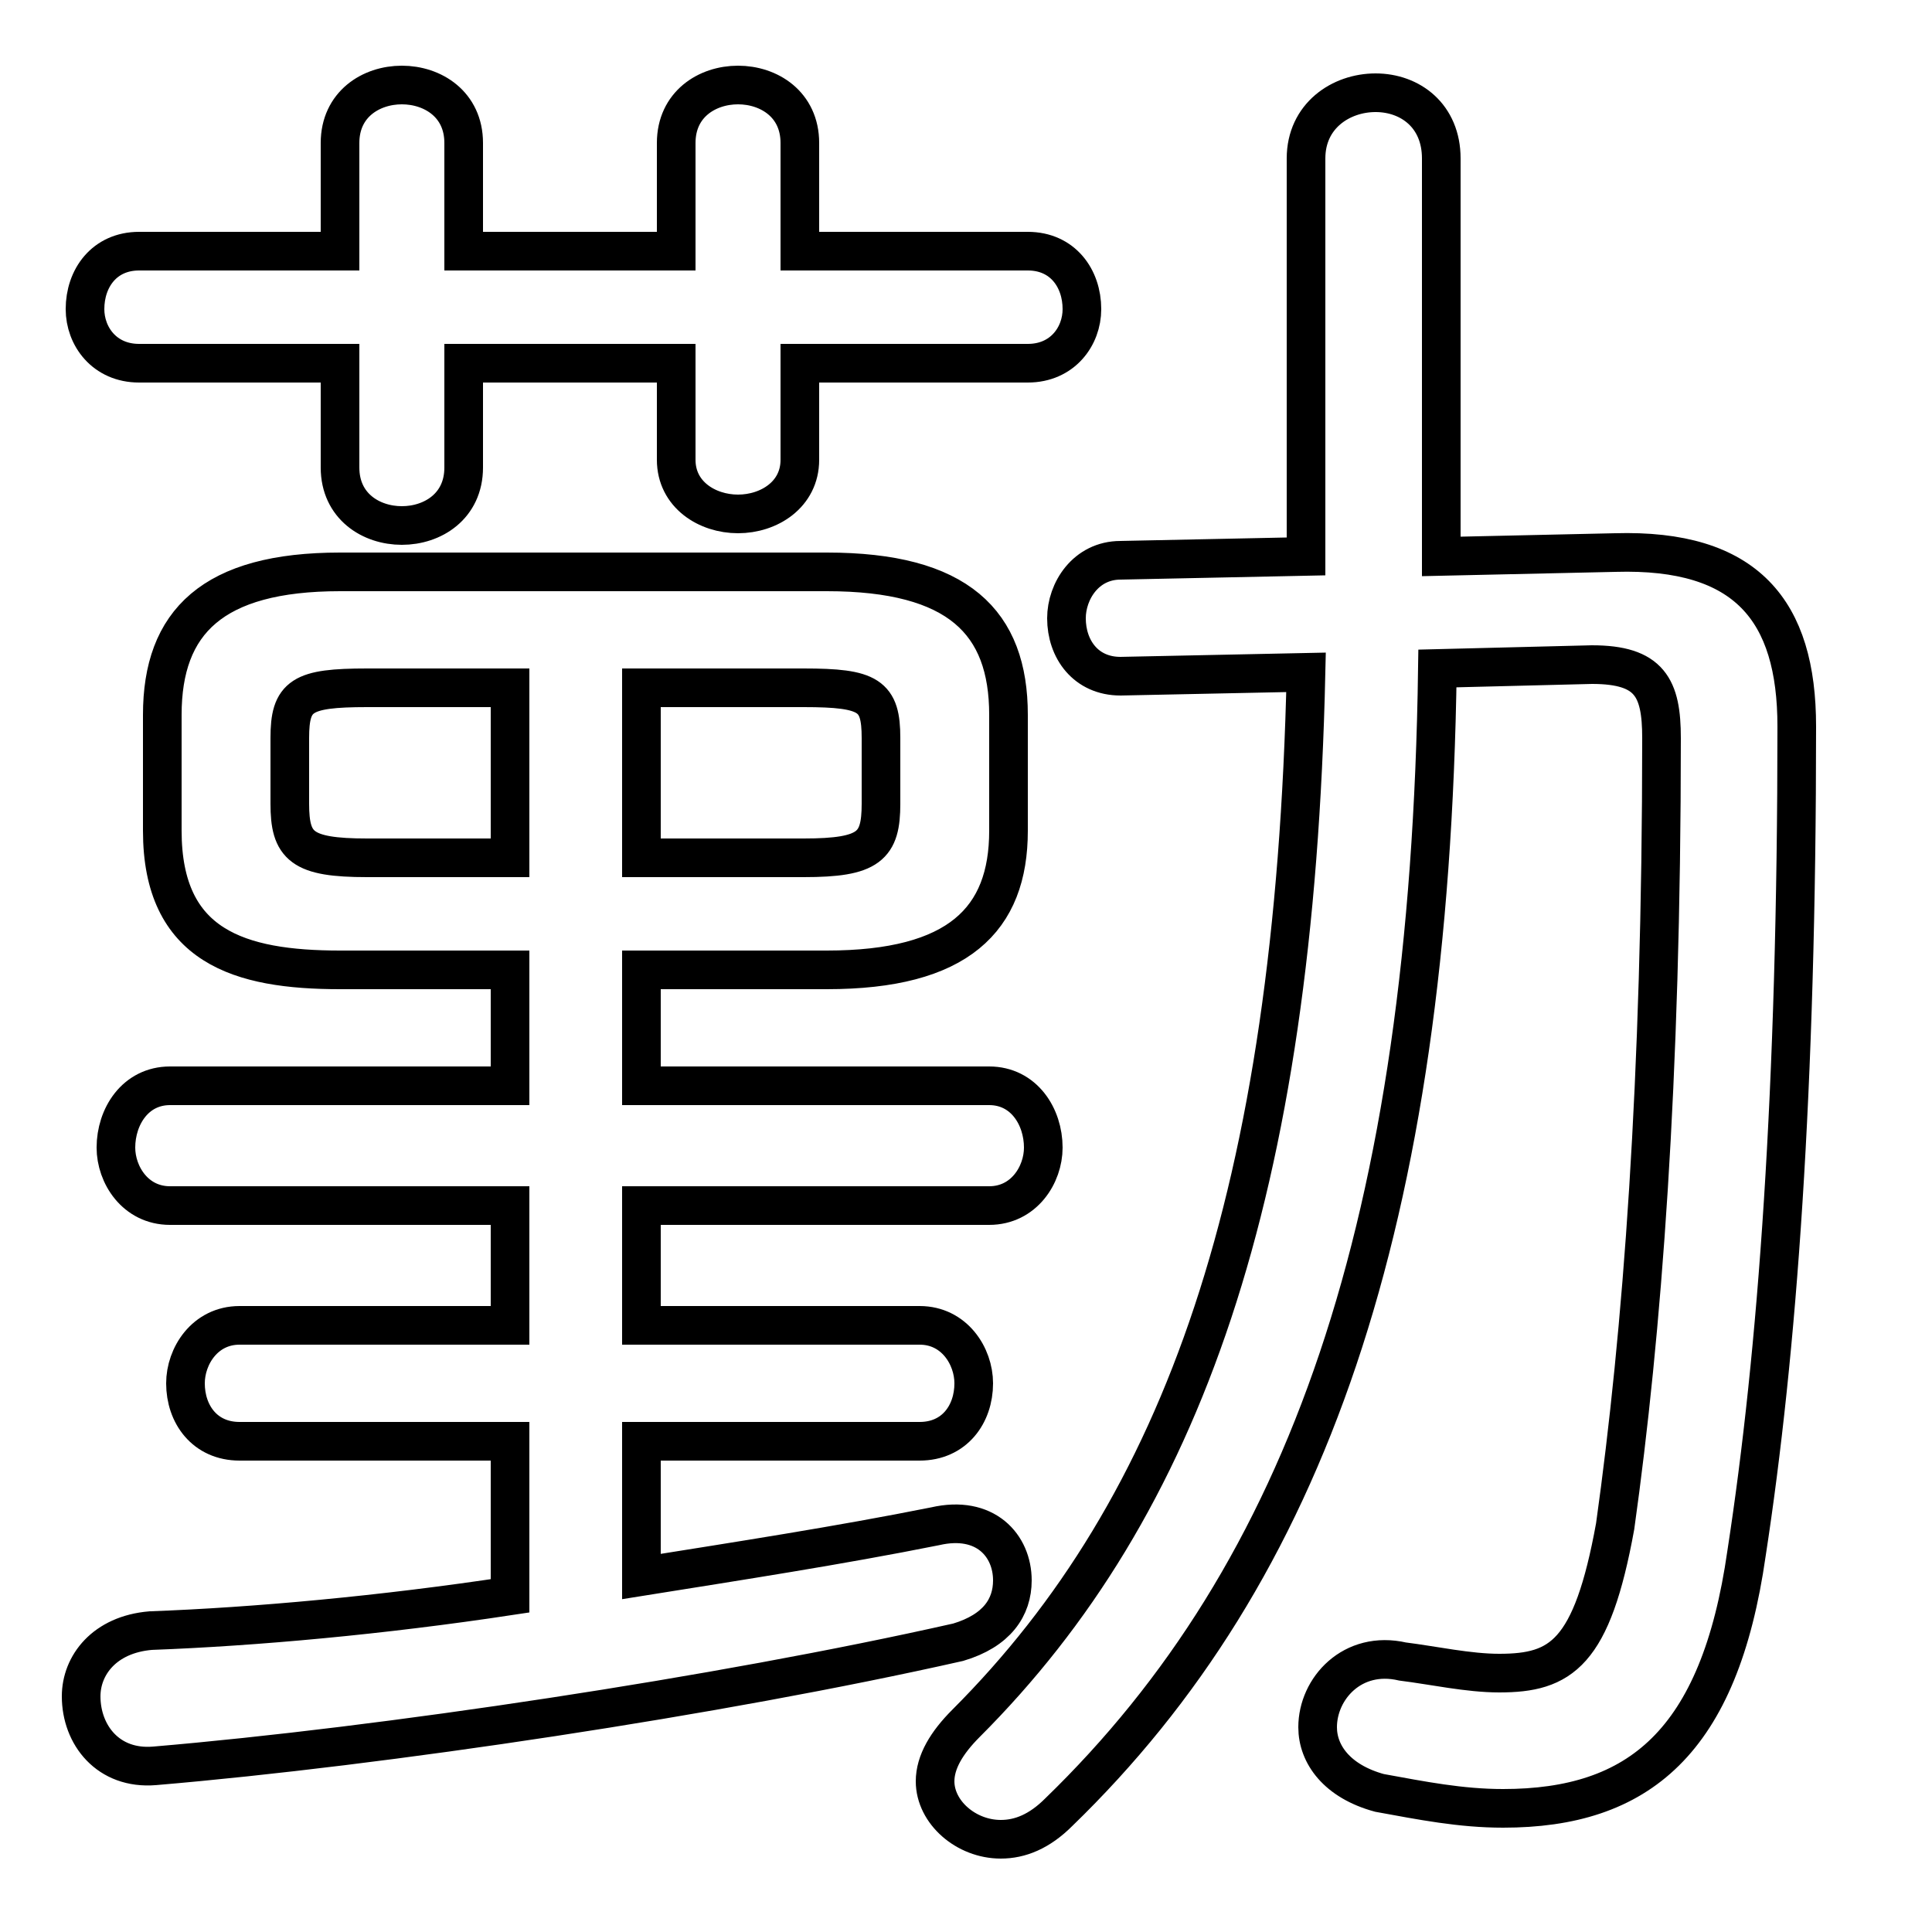 <svg xmlns="http://www.w3.org/2000/svg" viewBox="0 -44.0 50.0 50.0">
    <rect x="0" y="-44.0" width="50.0" height="50.0" fill="#808080" stroke="none"/>
    <g transform="scale(1, -1)">
        <!-- ボディの枠 -->
        <rect x="0" y="-6.0" width="50.0" height="50.0"
            stroke="white" fill="white"/>
        <!-- グリフ座標系の原点 -->
        <circle cx="0" cy="0" r="5" fill="white"/>
        <!-- グリフのアウトライン -->
        <g style="fill:none;stroke:#000000;stroke-width:1;">
<path d="M 16.6 26.2 L 20.8 26.2 C 22.5 26.2 22.8 26.0 22.8 24.9 L 22.8 23.2 C 22.8 22.1 22.5 21.8 20.8 21.8 L 16.6 21.8 Z M 33.8 26.6 C 33.5 13.1 30.6 5.0 25.0 -0.6 C 24.5 -1.1 24.2 -1.6 24.2 -2.1 C 24.2 -2.9 25.0 -3.6 25.9 -3.6 C 26.4 -3.6 26.9 -3.4 27.4 -2.9 C 33.8 3.3 37.0 12.3 37.2 26.7 L 41.2 26.8 C 42.7 26.8 43.0 26.2 43.0 24.9 C 43.0 16.0 42.5 9.5 41.8 4.5 C 41.2 1.2 40.4 0.7 38.8 0.7 C 38.0 0.7 37.1 0.9 36.3 1.0 C 35.0 1.3 34.1 0.3 34.1 -0.7 C 34.1 -1.4 34.6 -2.1 35.7 -2.4 C 36.8 -2.6 37.8 -2.8 38.9 -2.8 C 42.4 -2.8 44.5 -1.1 45.2 3.8 C 46.0 9.0 46.5 15.8 46.5 25.2 C 46.5 28.2 45.2 29.8 41.8 29.7 L 37.3 29.6 L 37.3 39.9 C 37.3 41.0 36.5 41.6 35.6 41.6 C 34.7 41.6 33.8 41.0 33.8 39.9 L 33.8 29.6 L 29.0 29.5 C 28.1 29.5 27.6 28.7 27.6 28.0 C 27.6 27.2 28.1 26.5 29.0 26.5 Z M 13.2 18.9 L 13.2 15.9 L 4.4 15.9 C 3.5 15.9 3.0 15.1 3.0 14.3 C 3.0 13.6 3.5 12.8 4.4 12.8 L 13.2 12.8 L 13.2 9.7 L 6.2 9.7 C 5.3 9.7 4.8 8.9 4.8 8.2 C 4.8 7.4 5.3 6.7 6.2 6.7 L 13.2 6.7 L 13.2 2.7 C 9.9 2.2 6.6 1.9 3.9 1.8 C 2.7 1.7 2.1 0.9 2.1 0.1 C 2.1 -0.9 2.8 -1.8 4.0 -1.7 C 9.9 -1.2 18.6 0.1 24.8 1.5 C 25.8 1.8 26.2 2.4 26.2 3.1 C 26.2 4.0 25.5 4.8 24.2 4.5 C 21.7 4.0 19.1 3.6 16.6 3.2 L 16.6 6.7 L 23.8 6.7 C 24.7 6.7 25.2 7.4 25.2 8.2 C 25.2 8.9 24.7 9.7 23.8 9.7 L 16.6 9.7 L 16.6 12.8 L 25.6 12.8 C 26.5 12.8 27.0 13.6 27.0 14.3 C 27.0 15.1 26.5 15.9 25.6 15.9 L 16.6 15.9 L 16.6 18.9 L 21.4 18.9 C 24.8 18.9 26.1 20.2 26.1 22.5 L 26.1 25.5 C 26.1 27.9 24.8 29.2 21.4 29.2 L 8.8 29.2 C 5.5 29.2 4.2 27.9 4.2 25.5 L 4.2 22.5 C 4.2 19.5 6.2 18.9 8.8 18.9 Z M 9.5 21.8 C 7.8 21.8 7.5 22.1 7.5 23.2 L 7.5 24.9 C 7.5 26.0 7.8 26.2 9.5 26.2 L 13.2 26.2 L 13.2 21.8 Z M 12.0 34.6 L 17.5 34.6 L 17.5 32.1 C 17.5 31.2 18.3 30.7 19.1 30.7 C 19.9 30.7 20.7 31.2 20.7 32.1 L 20.7 34.6 L 26.6 34.6 C 27.5 34.6 28.0 35.3 28.0 36.0 C 28.0 36.8 27.5 37.5 26.6 37.5 L 20.7 37.5 L 20.7 40.3 C 20.7 41.3 19.9 41.8 19.1 41.8 C 18.3 41.8 17.5 41.3 17.5 40.3 L 17.5 37.5 L 12.0 37.5 L 12.0 40.3 C 12.0 41.3 11.2 41.8 10.4 41.8 C 9.6 41.8 8.8 41.3 8.8 40.3 L 8.8 37.5 L 3.6 37.5 C 2.7 37.5 2.2 36.8 2.2 36.0 C 2.2 35.3 2.7 34.6 3.6 34.6 L 8.8 34.6 L 8.8 31.9 C 8.8 30.9 9.6 30.4 10.4 30.4 C 11.2 30.4 12.0 30.9 12.0 31.9 Z"/>
</g>
</g>
</svg>